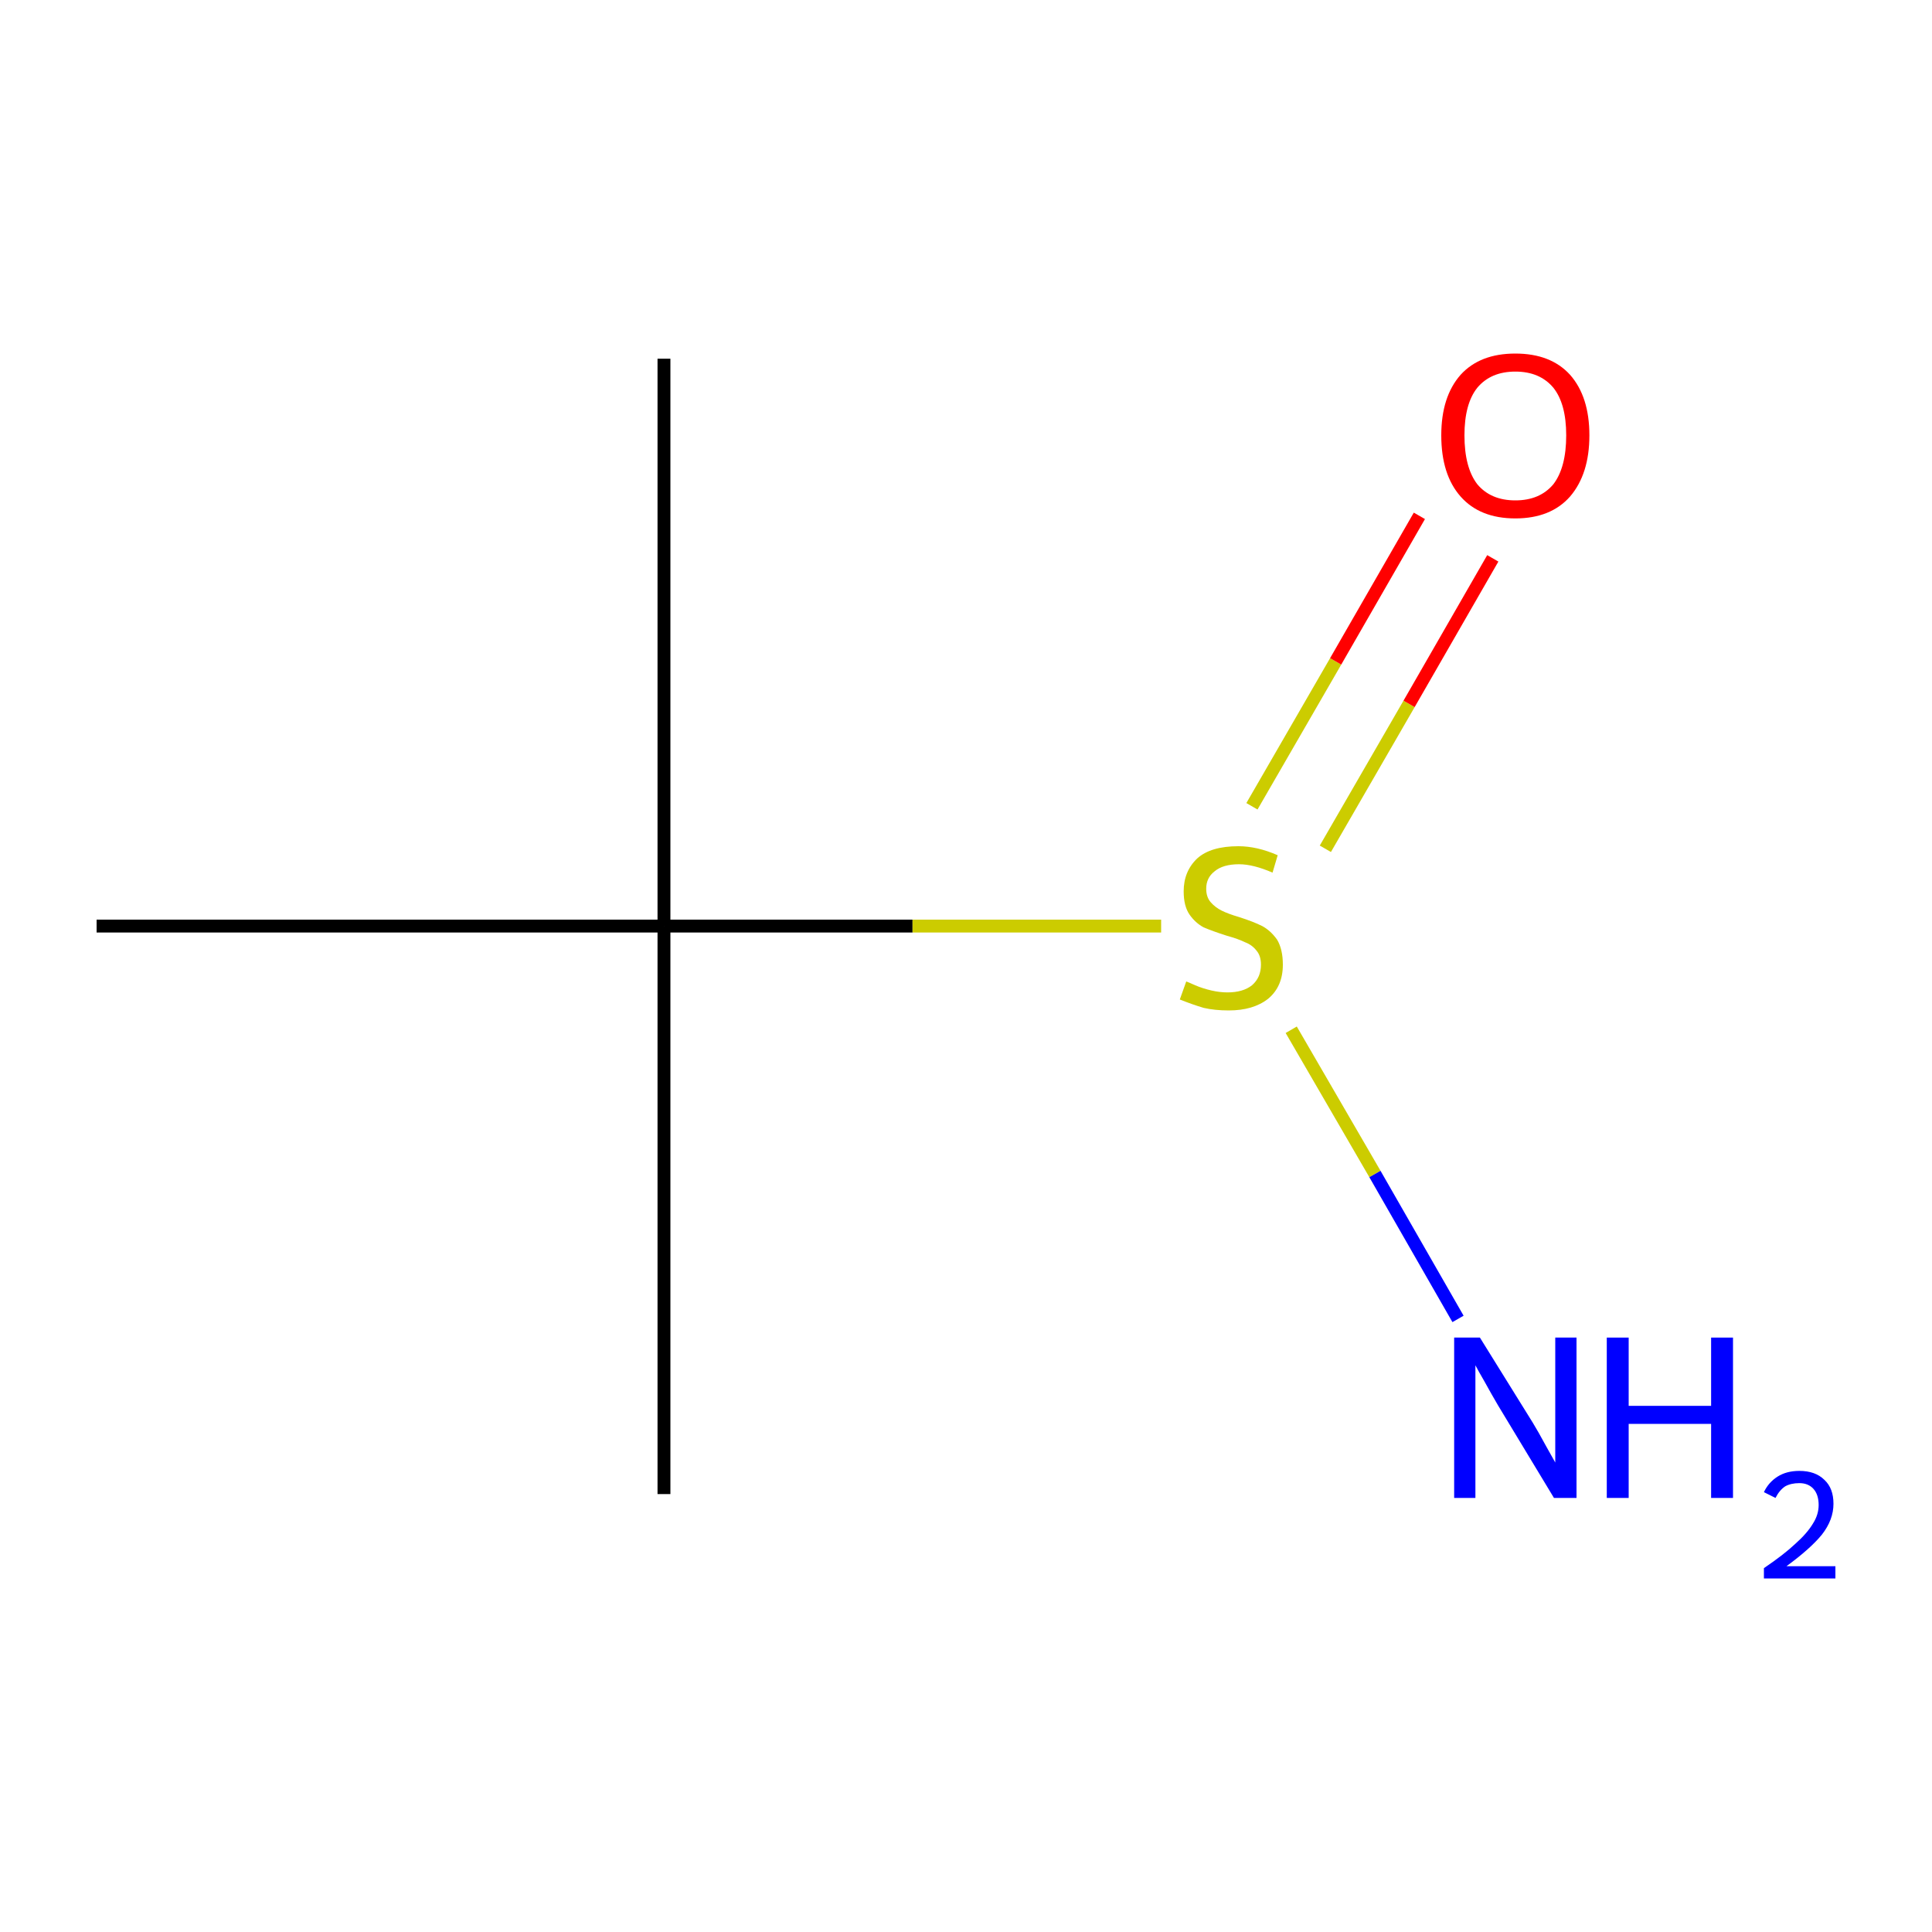 <?xml version='1.0' encoding='iso-8859-1'?>
<svg version='1.1' baseProfile='full'
              xmlns='http://www.w3.org/2000/svg'
                      xmlns:rdkit='http://www.rdkit.org/xml'
                      xmlns:xlink='http://www.w3.org/1999/xlink'
                  xml:space='preserve'
width='300px' height='300px' viewBox='0 0 300 300'>
<!-- END OF HEADER -->
<rect style='opacity:1.0;fill:#FFFFFF;stroke:none' width='300.0' height='300.0' x='0.0' y='0.0'> </rect>
<path class='bond-0 atom-0 atom-1' d='M 103.1,55.7 L 103.1,143.8' style='fill:none;fill-rule:evenodd;stroke:#000000;stroke-width:2.0px;stroke-linecap:butt;stroke-linejoin:miter;stroke-opacity:1' />
<path class='bond-1 atom-1 atom-2' d='M 103.1,143.8 L 103.1,232.0' style='fill:none;fill-rule:evenodd;stroke:#000000;stroke-width:2.0px;stroke-linecap:butt;stroke-linejoin:miter;stroke-opacity:1' />
<path class='bond-2 atom-1 atom-3' d='M 103.1,143.8 L 15.0,143.8' style='fill:none;fill-rule:evenodd;stroke:#000000;stroke-width:2.0px;stroke-linecap:butt;stroke-linejoin:miter;stroke-opacity:1' />
<path class='bond-3 atom-1 atom-4' d='M 103.1,143.8 L 141.7,143.8' style='fill:none;fill-rule:evenodd;stroke:#000000;stroke-width:2.0px;stroke-linecap:butt;stroke-linejoin:miter;stroke-opacity:1' />
<path class='bond-3 atom-1 atom-4' d='M 141.7,143.8 L 180.3,143.8' style='fill:none;fill-rule:evenodd;stroke:#CCCC00;stroke-width:2.0px;stroke-linecap:butt;stroke-linejoin:miter;stroke-opacity:1' />
<path class='bond-4 atom-4 atom-5' d='M 205.8,131.8 L 218.8,109.3' style='fill:none;fill-rule:evenodd;stroke:#CCCC00;stroke-width:2.0px;stroke-linecap:butt;stroke-linejoin:miter;stroke-opacity:1' />
<path class='bond-4 atom-4 atom-5' d='M 218.8,109.3 L 231.8,86.7' style='fill:none;fill-rule:evenodd;stroke:#FF0000;stroke-width:2.0px;stroke-linecap:butt;stroke-linejoin:miter;stroke-opacity:1' />
<path class='bond-4 atom-4 atom-5' d='M 194.4,125.2 L 207.4,102.7' style='fill:none;fill-rule:evenodd;stroke:#CCCC00;stroke-width:2.0px;stroke-linecap:butt;stroke-linejoin:miter;stroke-opacity:1' />
<path class='bond-4 atom-4 atom-5' d='M 207.4,102.7 L 220.4,80.1' style='fill:none;fill-rule:evenodd;stroke:#FF0000;stroke-width:2.0px;stroke-linecap:butt;stroke-linejoin:miter;stroke-opacity:1' />
<path class='bond-5 atom-4 atom-6' d='M 200.5,159.9 L 213.5,182.3' style='fill:none;fill-rule:evenodd;stroke:#CCCC00;stroke-width:2.0px;stroke-linecap:butt;stroke-linejoin:miter;stroke-opacity:1' />
<path class='bond-5 atom-4 atom-6' d='M 213.5,182.3 L 226.4,204.8' style='fill:none;fill-rule:evenodd;stroke:#0000FF;stroke-width:2.0px;stroke-linecap:butt;stroke-linejoin:miter;stroke-opacity:1' />
<path class='atom-4' d='M 184.2 152.4
Q 184.5 152.5, 185.6 153.0
Q 186.8 153.5, 188.1 153.8
Q 189.4 154.1, 190.6 154.1
Q 193.0 154.1, 194.4 153.0
Q 195.8 151.8, 195.8 149.8
Q 195.8 148.4, 195.1 147.6
Q 194.4 146.7, 193.3 146.3
Q 192.3 145.8, 190.5 145.3
Q 188.3 144.6, 186.9 144.0
Q 185.6 143.3, 184.7 142.0
Q 183.8 140.7, 183.8 138.4
Q 183.8 135.3, 185.9 133.3
Q 188.0 131.4, 192.3 131.4
Q 195.2 131.4, 198.4 132.8
L 197.6 135.5
Q 194.6 134.2, 192.4 134.2
Q 189.9 134.2, 188.6 135.3
Q 187.3 136.3, 187.3 138.0
Q 187.3 139.3, 188.0 140.1
Q 188.7 140.9, 189.7 141.4
Q 190.7 141.9, 192.4 142.4
Q 194.6 143.1, 196.0 143.8
Q 197.3 144.5, 198.3 145.9
Q 199.2 147.4, 199.2 149.8
Q 199.2 153.2, 196.9 155.1
Q 194.6 156.9, 190.8 156.9
Q 188.6 156.9, 186.9 156.5
Q 185.2 156.0, 183.2 155.2
L 184.2 152.4
' fill='#CCCC00'/>
<path class='atom-5' d='M 223.8 67.6
Q 223.8 61.6, 226.8 58.2
Q 229.8 54.9, 235.3 54.9
Q 240.8 54.9, 243.8 58.2
Q 246.8 61.6, 246.8 67.6
Q 246.8 73.6, 243.8 77.1
Q 240.8 80.5, 235.3 80.5
Q 229.8 80.5, 226.8 77.1
Q 223.8 73.7, 223.8 67.6
M 235.3 77.7
Q 239.1 77.7, 241.2 75.2
Q 243.2 72.6, 243.2 67.6
Q 243.2 62.7, 241.2 60.2
Q 239.1 57.7, 235.3 57.7
Q 231.5 57.7, 229.4 60.2
Q 227.4 62.7, 227.4 67.6
Q 227.4 72.6, 229.4 75.2
Q 231.5 77.7, 235.3 77.7
' fill='#FF0000'/>
<path class='atom-6' d='M 229.8 207.7
L 238.0 220.9
Q 238.8 222.2, 240.1 224.6
Q 241.4 226.9, 241.5 227.1
L 241.5 207.7
L 244.8 207.7
L 244.8 232.6
L 241.3 232.6
L 232.6 218.2
Q 231.6 216.5, 230.5 214.5
Q 229.4 212.6, 229.1 212.0
L 229.1 232.6
L 225.8 232.6
L 225.8 207.7
L 229.8 207.7
' fill='#0000FF'/>
<path class='atom-6' d='M 249.5 207.7
L 252.9 207.7
L 252.9 218.3
L 265.7 218.3
L 265.7 207.7
L 269.1 207.7
L 269.1 232.6
L 265.7 232.6
L 265.7 221.1
L 252.9 221.1
L 252.9 232.6
L 249.5 232.6
L 249.5 207.7
' fill='#0000FF'/>
<path class='atom-6' d='M 273.9 231.7
Q 274.6 230.2, 276.0 229.3
Q 277.4 228.4, 279.4 228.4
Q 281.9 228.4, 283.3 229.8
Q 284.7 231.1, 284.7 233.5
Q 284.7 236.0, 282.9 238.3
Q 281.1 240.5, 277.4 243.2
L 285.0 243.2
L 285.0 245.1
L 273.9 245.1
L 273.9 243.5
Q 277.0 241.4, 278.8 239.7
Q 280.6 238.1, 281.5 236.6
Q 282.4 235.2, 282.4 233.7
Q 282.4 232.1, 281.6 231.2
Q 280.8 230.3, 279.4 230.3
Q 278.1 230.3, 277.2 230.8
Q 276.3 231.4, 275.7 232.6
L 273.9 231.7
' fill='#0000FF'/>
</svg>
